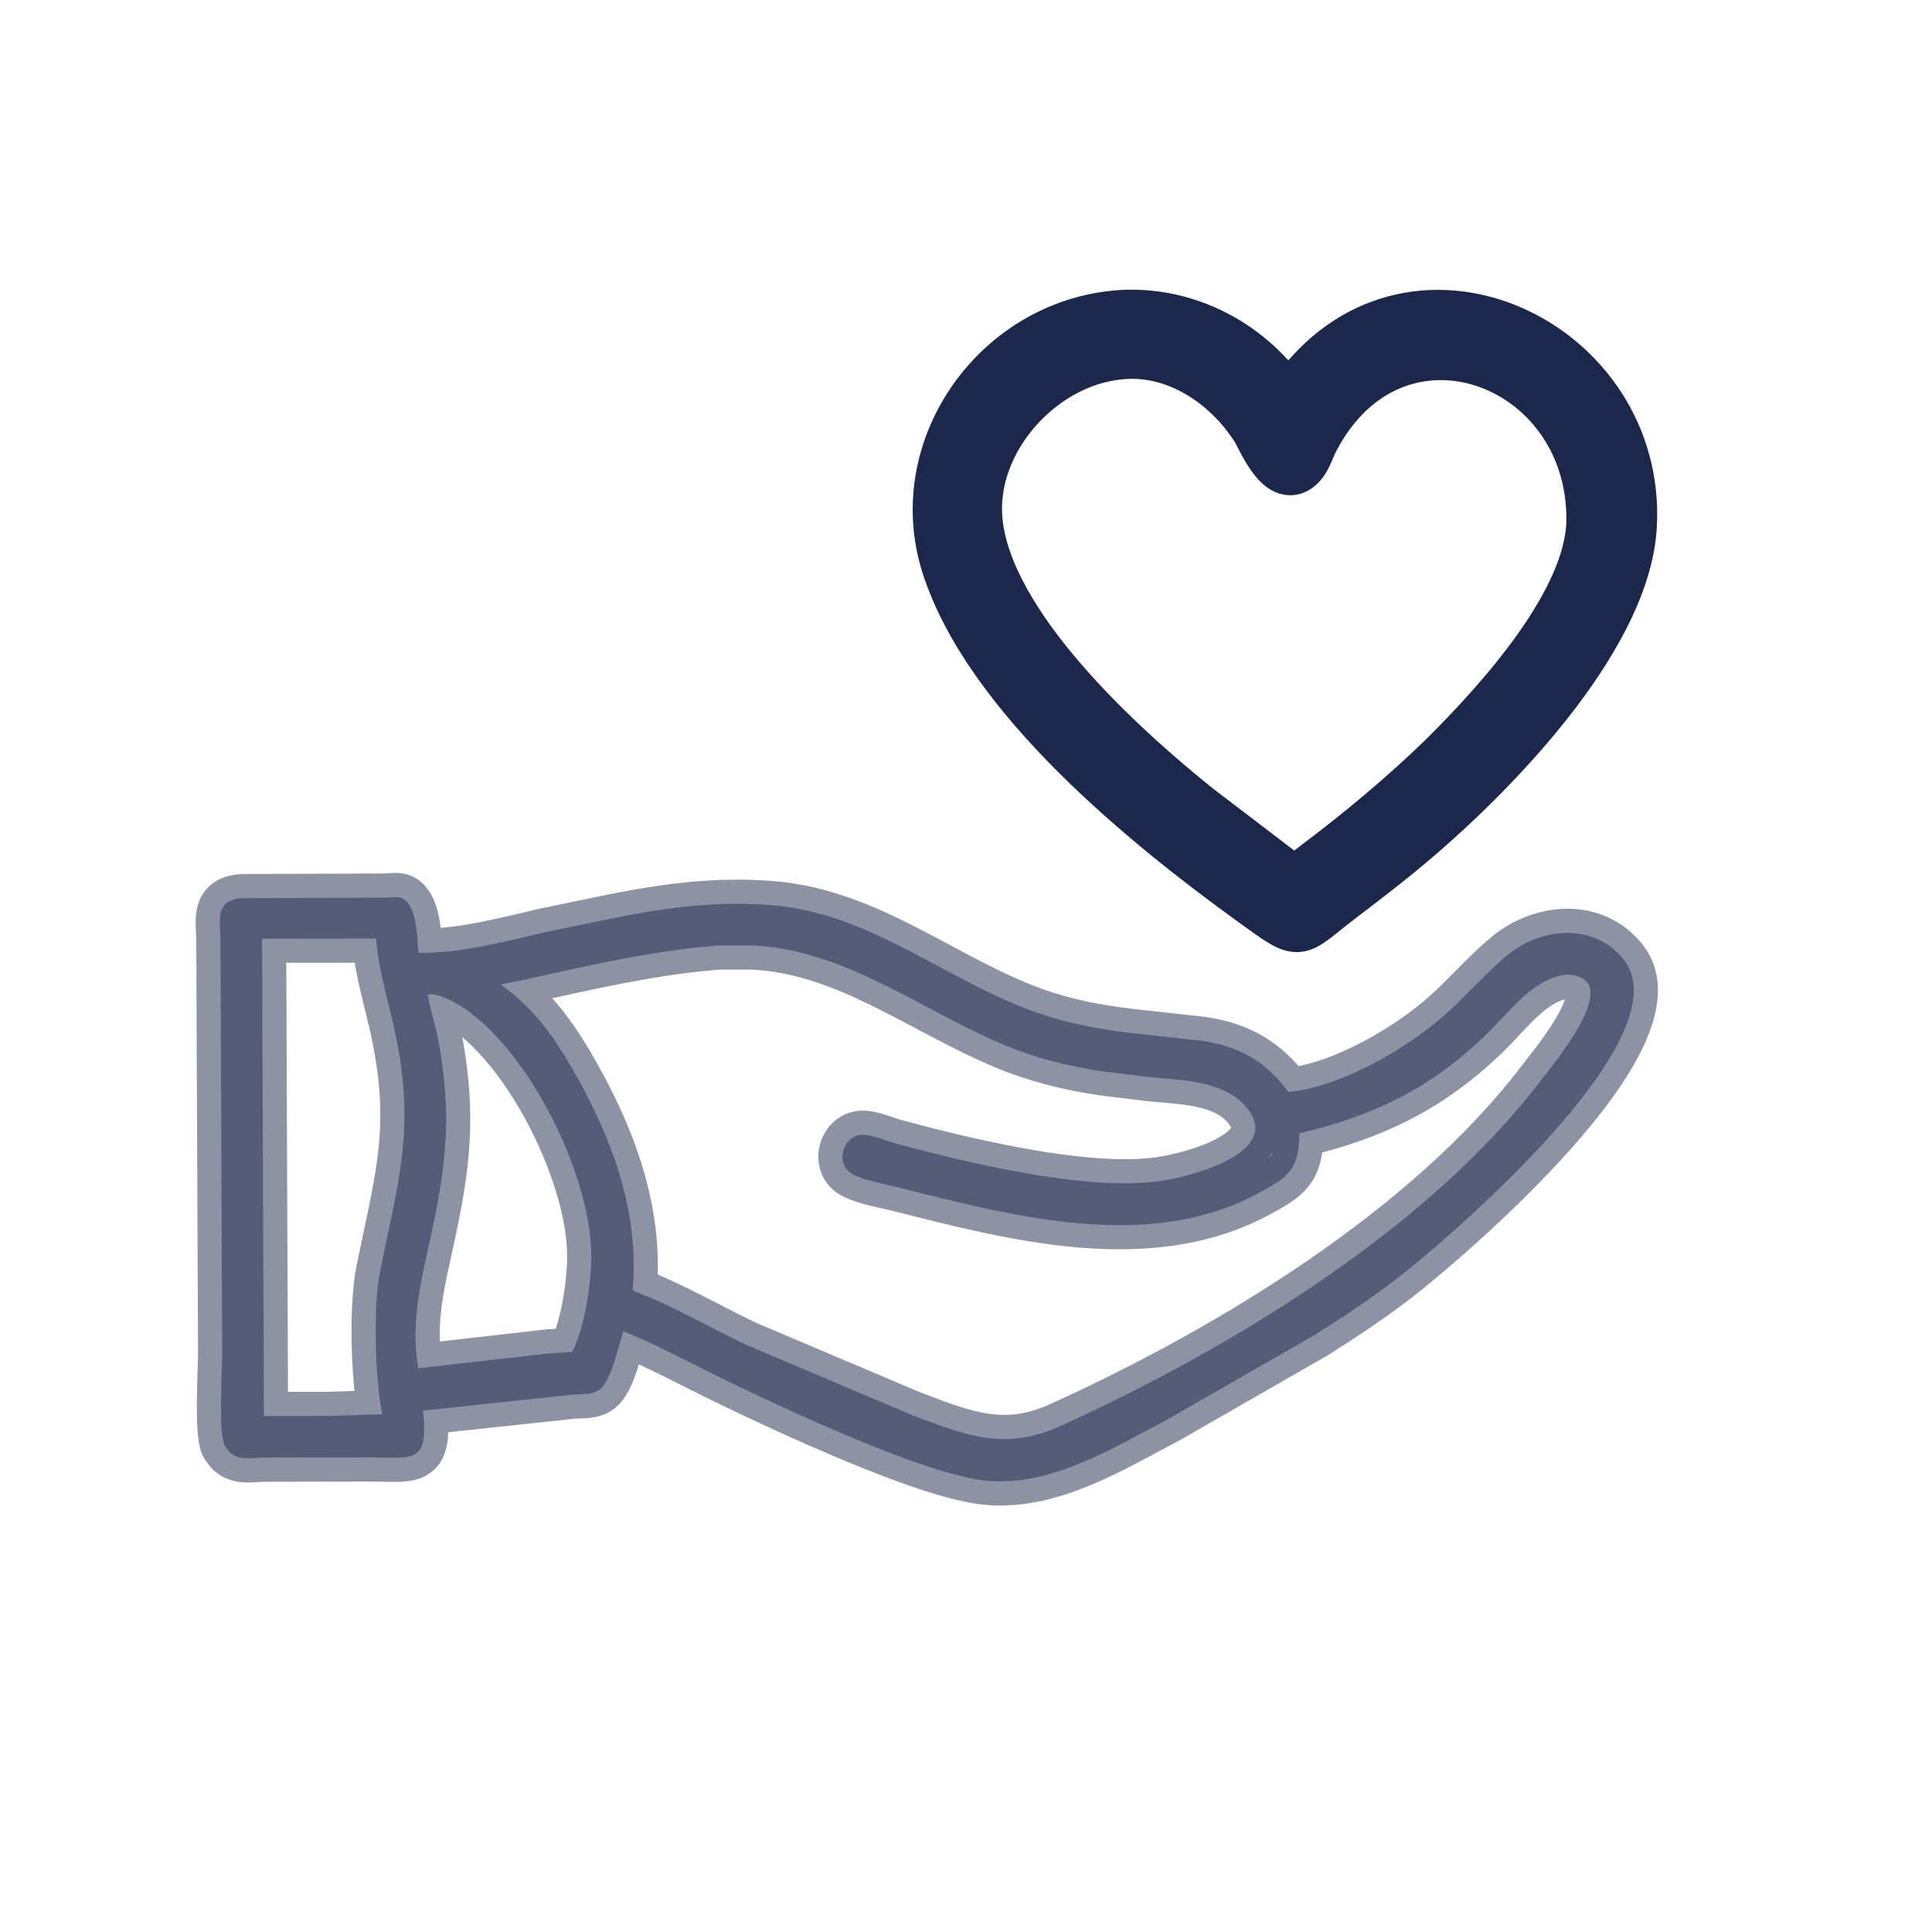 <svg width="80" height="80" viewBox="0 0 80 80" fill="none" xmlns="http://www.w3.org/2000/svg">
<path d="M59.301 34.183C58.096 35.262 56.8 36.259 55.513 37.238C53.602 38.693 53.972 38.893 51.871 37.375C47.424 34.161 40.91 28.879 39.16 23.438C37.571 18.496 41.344 13.259 46.551 13.001C49.26 12.89 51.857 14.283 53.352 16.559C53.51 16.394 53.626 16.174 53.766 15.992C58.613 9.67 68.023 14.221 67.607 21.778C67.364 26.211 62.371 31.458 59.301 34.183ZM46.314 14.719C43.081 15.05 40.17 18.3 40.519 21.611C40.97 25.9 46.365 30.837 49.609 33.438L53.1 36.101C53.809 36.628 53.523 36.516 54.393 35.864C56.264 34.459 58.071 32.958 59.75 31.327C62.027 29.063 65.837 24.908 65.86 21.532C65.907 14.892 57.728 11.894 54.434 18.239C54.273 18.549 54.141 18.999 53.911 19.253C53.032 20.219 52.231 18.172 51.975 17.769C50.776 15.881 48.62 14.45 46.314 14.719Z" fill="#1C274C" stroke="#1C274C" stroke-width="2"/>
<path opacity="0.5" d="M57.898 52.899C56.804 53.75 55.652 54.509 54.483 55.252L48.352 58.771C46.078 59.957 43.559 61.548 40.894 61.318C38.362 61.098 32.484 58.324 30.203 57.227C28.738 56.524 27.314 55.733 25.808 55.123L25.434 56.412C25.297 56.796 25.09 57.441 24.694 57.618L24.655 57.635C24.395 57.748 24.046 57.731 23.767 57.743L17.516 58.411C17.763 60.67 17.058 60.346 15.301 60.348L10.927 60.356C10.359 60.37 9.748 60.522 9.385 59.98L9.313 59.876C9.033 59.399 9.201 56.695 9.2 56.017L9.127 38.926C9.117 38.072 8.877 37.233 10.1 37.191L13.735 37.178L15.944 37.169C16.218 37.169 16.524 37.074 16.758 37.258C17.282 37.671 17.265 38.832 17.328 39.453C19.097 39.477 20.856 38.997 22.567 38.602L25.389 38.019C27.614 37.577 29.678 37.299 31.953 37.481C36.021 37.805 39.139 40.57 42.844 41.901C44.087 42.348 45.377 42.596 46.686 42.756L49.791 43.101C51.338 43.336 52.41 43.946 53.351 45.219C55.563 45.003 58.341 43.371 59.924 41.939C60.766 41.178 61.52 40.299 62.389 39.574C63.804 38.394 66.001 38.182 67.233 39.732C69.784 42.943 59.936 51.313 57.898 52.899ZM14.324 38.864L10.851 38.868L10.929 58.634L13.621 58.631L15.825 58.559C15.523 57.022 15.45 54.08 15.737 52.652C16.487 48.917 17.188 46.855 16.404 42.96C16.131 41.603 15.677 40.248 15.572 38.863L14.324 38.864ZM29.786 39.15C27.503 39.317 25.297 39.781 23.065 40.267L21.399 40.636C21.179 40.685 20.946 40.709 20.73 40.773C22.143 41.737 23.071 43.12 23.895 44.6C25.431 47.356 26.464 50.259 26.199 53.441C27.832 54.053 29.311 54.928 30.879 55.677L37.773 58.6C40.012 59.444 41.607 60.095 43.924 59.041C50.969 55.84 59.117 50.886 63.784 44.763C64.369 43.995 67.413 40.407 64.835 40.356C63.461 40.543 62.535 41.868 61.607 42.776C59.283 45.052 56.894 46.202 53.804 46.93C53.784 48.454 53.352 48.739 52.068 49.429C47.551 51.86 41.908 50.357 37.227 49.175C36.711 49.045 35.48 48.835 35.134 48.496C34.584 47.957 35.002 46.935 35.792 46.99C36.197 47.019 36.62 47.214 37.009 47.329L38.494 47.719C41.142 48.373 45.211 49.278 47.958 48.917C49.326 48.737 53.254 47.701 51.563 45.795C50.621 44.732 48.906 44.729 47.601 44.601L45.669 44.364C44.272 44.157 42.94 43.831 41.634 43.291C38.174 41.859 35.023 39.32 31.153 39.15L29.786 39.15ZM17.723 41.191C17.796 41.784 18.02 42.386 18.132 42.978C18.809 46.559 18.391 48.743 17.62 52.195C17.291 53.673 17.058 55.136 17.318 56.657L22.744 56.04L23.686 55.984C24.22 54.973 24.491 53.096 24.485 51.973C24.467 48.514 21.672 43 18.73 41.459C18.479 41.327 18.003 41.113 17.723 41.191Z" fill="#1C274C" stroke="#1C274C" stroke-width="2"/>
</svg>
